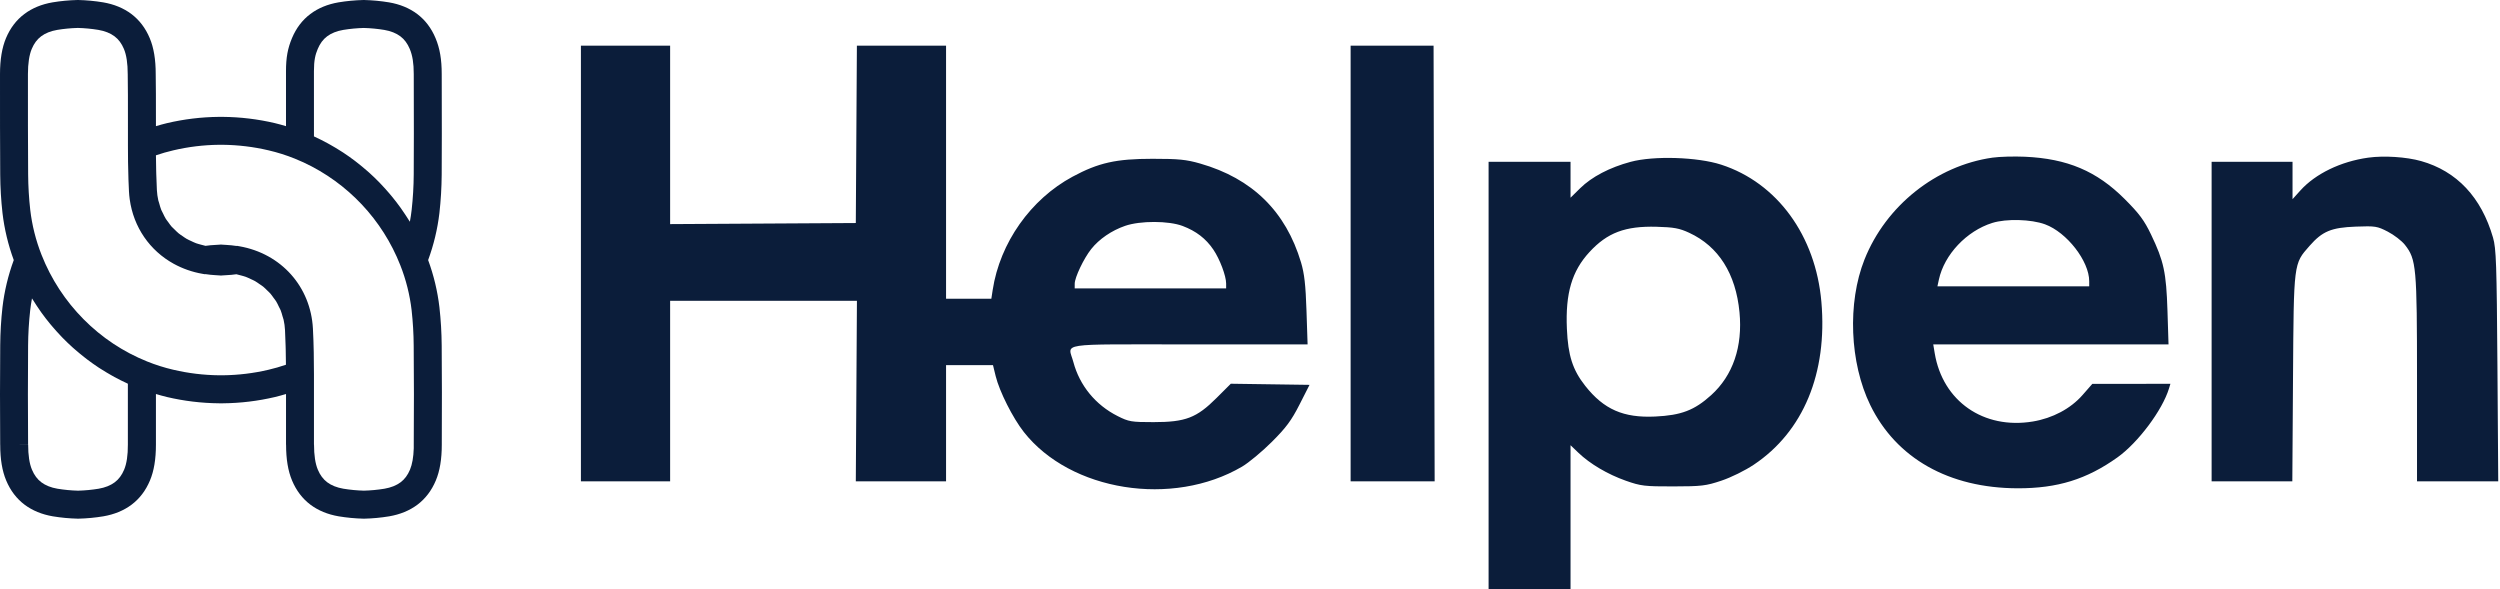 <svg width="1205" height="284" viewBox="0 0 1205 284" fill="none" xmlns="http://www.w3.org/2000/svg">
<path d="M212.895 166.481C212.849 160.318 212.482 154.161 211.797 148.035C210.882 140.287 209.058 132.673 206.363 125.351C209.057 118.034 210.881 110.424 211.797 102.68C212.482 96.555 212.849 90.398 212.895 84.234C212.995 74.32 212.95 55.069 212.923 43.585L212.908 35.688C212.908 28.626 211.991 23.294 209.943 18.411C207.92 13.565 204.938 9.639 201.079 6.74C197.342 3.926 192.763 2.039 187.504 1.137C183.544 0.482 179.543 0.103 175.53 0.002H175.326H175.127C171.119 0.103 167.124 0.481 163.168 1.134C157.904 2.039 153.338 3.926 149.591 6.743C145.731 9.639 142.749 13.565 140.729 18.401C138.659 23.334 137.851 27.796 137.851 34.31C137.851 34.31 137.851 53.205 137.851 60.812C136.063 60.289 134.276 59.761 132.485 59.347C124.268 57.419 115.862 56.408 107.422 56.331H105.521C97.104 56.409 88.721 57.42 80.526 59.344C78.734 59.758 76.948 60.286 75.162 60.81C75.177 48.568 75.142 40.053 75.055 35.686C75.055 28.669 74.113 23.01 72.177 18.404C70.149 13.558 67.165 9.632 63.303 6.735C59.566 3.921 54.98 2.037 49.715 1.132C45.75 0.478 41.744 0.099 37.727 0H37.528H37.328C33.312 0.1 29.307 0.478 25.343 1.132C20.078 2.037 15.504 3.921 11.752 6.735C7.891 9.632 4.906 13.56 2.883 18.396C0.97 22.948 0.001 28.764 0.001 35.686V38.729C0.001 48.436 -0.014 72.752 0.103 84.229C0.149 90.393 0.515 96.55 1.199 102.675C2.115 110.423 3.938 118.037 6.633 125.359C3.938 132.681 2.114 140.294 1.199 148.043C0.515 154.168 0.149 160.325 0.103 166.489C-0.029 179.416 -0.034 200.45 0.09 214.372H0.105C0.105 221.351 1.052 227 2.983 231.594C5.008 236.44 7.995 240.366 11.857 243.265C15.609 246.079 20.18 247.961 25.445 248.866C29.41 249.521 33.415 249.899 37.433 249.997H37.635H37.834C41.85 249.9 45.854 249.521 49.817 248.866C55.084 247.961 59.658 246.076 63.408 243.265C67.269 240.366 70.256 236.44 72.277 231.604C74.218 226.99 75.159 221.334 75.159 214.312C75.159 214.312 75.159 199.956 75.159 189.91C76.948 190.434 78.737 190.962 80.531 191.376C88.747 193.301 97.15 194.313 105.589 194.392H107.494C115.911 194.313 124.293 193.302 132.488 191.376C134.279 190.962 136.07 190.434 137.859 189.913C137.859 199.959 137.859 214.312 137.859 214.314H137.889C137.889 221.334 138.833 226.992 140.766 231.596C142.794 236.442 145.781 240.368 149.64 243.267C153.392 246.081 157.964 247.963 163.231 248.868C167.195 249.524 171.2 249.902 175.216 250H175.418H175.62C179.635 249.901 183.638 249.523 187.601 248.868C192.87 247.963 197.439 246.081 201.191 243.267C205.053 240.368 208.04 236.442 210.063 231.604C212.001 226.992 212.943 221.334 212.943 214.314V212.986C213.03 199.044 213.02 178.965 212.895 166.481ZM151.317 34.302C151.317 29.003 151.987 26.368 153.146 23.601C154.249 20.964 155.729 18.972 157.67 17.514C159.69 15.998 162.301 14.954 165.435 14.418C168.707 13.881 172.012 13.567 175.326 13.478C178.642 13.567 181.948 13.881 185.222 14.418C188.356 14.954 190.967 15.998 192.987 17.514C194.925 18.972 196.405 20.964 197.514 23.611C198.837 26.772 199.43 30.494 199.43 35.678L199.445 43.608C199.472 55.039 199.517 74.218 199.417 84.09C199.38 89.787 199.047 95.479 198.421 101.142C198.202 103.057 197.914 104.968 197.559 106.875C197.379 106.576 197.17 106.297 196.986 106.003C195.951 104.341 194.871 102.711 193.747 101.112C193.498 100.741 193.249 100.364 192.972 99.99C191.632 98.128 190.231 96.313 188.769 94.546C188.426 94.13 188.069 93.724 187.718 93.3C186.471 91.838 185.187 90.409 183.866 89.013C183.518 88.646 183.181 88.265 182.83 87.913C181.232 86.275 179.583 84.691 177.882 83.162C177.511 82.828 177.135 82.509 176.749 82.18C175.299 80.914 173.816 79.689 172.302 78.506C171.876 78.172 171.46 77.833 171.029 77.509C169.202 76.124 167.331 74.801 165.418 73.538C165.042 73.288 164.671 73.062 164.279 72.82C162.635 71.765 160.959 70.758 159.249 69.801C158.751 69.525 158.273 69.245 157.78 68.979C155.747 67.877 153.681 66.832 151.574 65.868C151.486 65.828 151.404 65.78 151.325 65.738V62.193C151.305 55.909 151.317 34.305 151.317 34.302ZM59.835 226.379C58.729 229.016 57.247 231.008 55.306 232.466C53.283 233.984 50.667 235.029 47.525 235.567C44.249 236.105 40.939 236.418 37.62 236.504C34.299 236.418 30.987 236.104 27.709 235.565C24.57 235.029 21.952 233.984 19.929 232.466C17.988 231.008 16.506 229.016 15.397 226.369C14.184 223.48 13.568 219.422 13.568 214.304H6.814L13.541 214.247C13.416 200.395 13.421 179.473 13.541 166.613C13.582 160.916 13.92 155.224 14.553 149.561C14.772 147.646 15.058 145.735 15.412 143.828C15.594 144.127 15.806 144.406 15.99 144.705C17.021 146.367 18.096 147.996 19.214 149.593C19.463 149.965 19.712 150.341 19.986 150.71C21.331 152.578 22.735 154.396 24.197 156.164C24.535 156.575 24.884 156.972 25.228 157.375C26.48 158.851 27.772 160.291 29.104 161.695C29.446 162.054 29.777 162.421 30.123 162.777C31.724 164.417 33.378 166.004 35.084 167.538C35.447 167.865 35.831 168.176 36.195 168.5C37.651 169.773 39.146 171.007 40.679 172.202C41.098 172.526 41.509 172.86 41.925 173.179C43.752 174.565 45.627 175.895 47.55 177.168C47.919 177.417 48.298 177.634 48.669 177.873C50.32 178.93 52.002 179.94 53.714 180.902C54.212 181.176 54.691 181.458 55.181 181.724C57.212 182.824 59.275 183.868 61.382 184.83C61.472 184.873 61.554 184.92 61.631 184.962C61.631 194.268 61.631 214.312 61.631 214.309C61.666 219.422 61.051 223.482 59.835 226.379ZM129.441 178.217C122.227 179.916 114.848 180.811 107.437 180.887H105.608C98.177 180.813 90.777 179.917 83.543 178.217C79.236 177.214 75.013 175.881 70.912 174.229C59.403 169.6 48.965 162.658 40.243 153.833C31.48 144.993 24.606 134.461 20.041 122.879C17.28 115.901 15.442 108.592 14.575 101.137C13.942 95.474 13.604 89.781 13.563 84.082C13.449 72.638 13.459 48.396 13.464 38.714V35.666C13.464 30.621 14.097 26.443 15.297 23.594C16.401 20.954 17.881 18.962 19.824 17.504C21.85 15.986 24.465 14.944 27.607 14.405C30.884 13.868 34.193 13.554 37.513 13.466C40.834 13.555 44.145 13.869 47.423 14.405C50.562 14.944 53.178 15.986 55.201 17.504C57.144 18.962 58.627 20.954 59.733 23.601C60.949 26.489 61.559 30.555 61.564 35.798C61.654 40.385 61.689 49.291 61.666 62.271V65.621V70.192C61.666 75.133 61.716 80.739 61.915 86.505C61.98 88.427 62.062 90.364 62.164 92.3C62.231 93.562 62.349 94.808 62.518 96.04C64.364 109.545 72.217 120.795 83.712 127.134C88.036 129.506 92.724 131.142 97.584 131.977L98.742 132.179L99.024 132.129C100.61 132.378 102.209 132.544 103.812 132.628C104.495 132.655 105.2 132.7 105.92 132.762L106.493 132.812L107.063 132.762C107.783 132.7 108.488 132.655 109.166 132.63C110.764 132.563 112.357 132.414 113.939 132.187C114.722 132.346 115.474 132.568 116.232 132.782C116.989 132.997 117.749 133.176 118.474 133.44C119.311 133.749 120.093 134.141 120.885 134.517C121.565 134.836 122.268 135.123 122.913 135.487C123.661 135.921 124.368 136.434 125.078 136.925C125.676 137.339 126.304 137.72 126.867 138.172C127.542 138.72 128.138 139.348 128.758 139.954C129.256 140.452 129.809 140.909 130.278 141.449C130.863 142.113 131.354 142.85 131.872 143.568C132.276 144.124 132.727 144.648 133.088 145.233C133.586 146.024 133.955 146.881 134.366 147.726C134.655 148.317 134.996 148.87 135.245 149.471C135.618 150.46 135.935 151.47 136.195 152.495C136.349 153.038 136.568 153.549 136.693 154.105C137.057 155.737 137.284 157.398 137.371 159.068C137.508 161.643 137.597 164.23 137.665 166.795C137.682 167.386 137.697 167.977 137.712 168.563C137.767 171.008 137.804 173.429 137.821 175.732C137.82 175.755 137.82 175.778 137.821 175.802C135.071 176.751 132.274 177.557 129.441 178.217ZM199.43 214.237V216.079C199.3 220.364 198.682 223.819 197.624 226.369C196.52 229.006 195.038 230.998 193.097 232.456C191.074 233.974 188.455 235.019 185.316 235.557C182.039 236.095 178.728 236.408 175.408 236.494C172.087 236.408 168.776 236.094 165.498 235.555C162.359 235.019 159.743 233.974 157.72 232.459C155.777 230.998 154.294 229.006 153.186 226.359C151.972 223.472 151.357 219.412 151.357 214.294H151.327C151.327 214.102 151.327 194.352 151.327 185.06V180.485C151.315 173.887 151.242 166.097 150.829 158.378C149.762 138.169 135.529 122.233 115.412 118.706L114.253 118.499L113.967 118.551C112.378 118.301 110.777 118.135 109.171 118.053C108.488 118.025 107.786 117.983 107.076 117.921L106.5 117.873L105.925 117.921C105.21 117.983 104.505 118.025 103.827 118.053C102.229 118.119 100.635 118.267 99.051 118.496C98.269 118.334 97.519 118.113 96.764 117.901C96.009 117.689 95.245 117.507 94.522 117.243C93.68 116.934 92.895 116.537 92.098 116.163C91.423 115.844 90.725 115.56 90.085 115.196C89.315 114.76 88.615 114.241 87.897 113.743C87.305 113.334 86.684 112.958 86.131 112.496C85.441 111.941 84.836 111.302 84.205 110.687C83.707 110.201 83.179 109.75 82.711 109.229C82.115 108.553 81.612 107.798 81.081 107.065C80.69 106.521 80.252 106.015 79.898 105.442C79.419 104.615 78.981 103.763 78.587 102.892C78.311 102.324 77.982 101.79 77.74 101.202C77.361 100.193 77.037 99.163 76.771 98.118C76.624 97.595 76.412 97.101 76.295 96.566C75.932 94.933 75.704 93.273 75.615 91.603C75.478 89.025 75.391 86.44 75.321 83.875L75.276 82.065C75.222 79.642 75.184 77.244 75.164 74.961V74.861C77.913 73.919 80.709 73.118 83.54 72.461C90.753 70.764 98.132 69.869 105.541 69.791H107.372C114.803 69.865 122.204 70.761 129.438 72.461C133.744 73.465 137.967 74.799 142.069 76.449C143.514 77.029 144.942 77.646 146.352 78.299C167.651 88.218 184.329 105.943 192.94 127.814C195.697 134.792 197.533 142.099 198.403 149.551C199.03 155.215 199.363 160.908 199.4 166.606C199.547 179.436 199.547 200.357 199.43 214.247V214.237Z" fill="#0B1D3A"/>
<path fill-rule="evenodd" clip-rule="evenodd" d="M280 127V232H301.5H323V188.5V145H368.021H413.041L412.771 188.5L412.5 232.001L434.25 232H456V204V176H467.311H478.622L479.904 181.25C481.709 188.642 488.169 201.469 493.498 208.242C515.973 236.805 565.126 244.602 598.665 224.923C601.874 223.04 608.332 217.675 613.016 213C619.903 206.126 622.457 202.683 626.364 195L631.196 185.5L612.222 185.229L593.249 184.958L586.375 191.82C576.759 201.419 571.425 203.464 556 203.467C545.276 203.469 544.108 203.271 538.692 200.544C528.043 195.181 520.387 185.834 517.359 174.5C514.833 165.041 508.541 166 573.13 166H630.26L629.727 149.75C629.32 137.353 628.698 131.84 627.103 126.5C619.748 101.874 603.587 86.024 578.5 78.833C571.755 76.9 568.146 76.54 555.5 76.54C537.953 76.54 529.482 78.435 517 85.15C496.785 96.027 481.964 117.033 478.477 139.75L477.824 144H466.912H456V83V22H434.511H413.021L412.761 64.75L412.5 107.5L367.75 107.76L323 108.021V65.01V22H301.5H280V127ZM651 127V232H671.25H691.5L691.241 127L690.982 22H670.991H651V127ZM960.409 75.981C933.266 79.827 908.98 99.154 898.673 125.111C890.39 145.971 891.546 174.888 901.478 195.256C913.994 220.924 939.418 235.279 972.5 235.357C991.704 235.403 1005.78 231.04 1020.64 220.439C1030.56 213.356 1042.3 197.661 1045.45 187.25L1046.14 185L1027.32 185.013L1008.5 185.025L1003.74 190.456C998.018 196.978 989.342 201.588 979.819 203.166C956.082 207.099 936.382 193.387 932.532 170.25L931.824 166H988.53H1045.23L1044.72 149.75C1044.13 131.315 1042.96 125.863 1036.8 113.037C1033.51 106.175 1031.1 102.939 1024.08 95.919C1010.62 82.463 996.468 76.464 976 75.544C970.775 75.31 963.759 75.506 960.409 75.981ZM1141.47 75.99C1128.23 77.835 1116.04 83.742 1108.75 91.84L1105 96.006V87.003V78H1085.5H1066V155V232H1085.45H1104.9L1105.23 182.25C1105.6 126.268 1105.48 127.282 1113.2 118.514C1119.41 111.451 1123.68 109.677 1135.5 109.231C1144.9 108.876 1145.83 109.024 1150.95 111.677C1153.95 113.23 1157.64 116.075 1159.16 118C1164.67 124.996 1165 128.663 1165 182.71V232H1184.57H1204.15L1203.76 176.25C1203.41 127.208 1203.16 119.782 1201.64 114.535C1196.01 95.074 1184.2 82.51 1166.96 77.633C1159.87 75.63 1149.06 74.933 1141.47 75.99ZM786 77.994C775.872 80.702 767.223 85.224 761.636 90.732L757 95.302V86.651V78H737.25H717.5V181V284H737.25H757V249.297V214.594L760.75 218.194C766.377 223.596 774.92 228.636 783.672 231.718C790.897 234.262 792.656 234.473 806.5 234.452C820.165 234.431 822.231 234.185 829.715 231.682C834.406 230.113 841.123 226.799 845.376 223.954C869.214 208.011 880.892 179.852 877.91 145.508C875.134 113.538 856.578 88.119 829.631 79.373C818.224 75.67 797.176 75.005 786 77.994ZM985.712 108.124C996.219 111.981 1007 125.865 1007 135.538V138H970.421H933.841L934.544 134.75C937.144 122.724 947.894 111.323 960.286 107.451C967.047 105.338 978.982 105.654 985.712 108.124ZM570.048 108.926C576.549 111.396 581.21 114.979 584.817 120.28C587.94 124.869 591 132.984 591 136.678V139H554.5H518L518.01 136.75C518.023 133.702 522.353 124.605 525.955 120.057C529.773 115.236 535.801 111.108 542.3 108.862C549.604 106.338 563.321 106.37 570.048 108.926ZM814.175 112.197C828.331 118.741 836.654 131.88 838.438 150.5C840.024 167.057 835.278 180.96 824.806 190.437C816.734 197.742 810.372 200.178 797.816 200.77C782.524 201.492 773.069 197.354 764.109 186.019C758.02 178.315 755.801 171.422 755.242 158.473C754.502 141.345 757.636 130.69 766.121 121.485C774.739 112.135 783.369 108.888 798.5 109.301C806.818 109.528 809.455 110.015 814.175 112.197Z" fill="#0B1D3A"/>
</svg>
